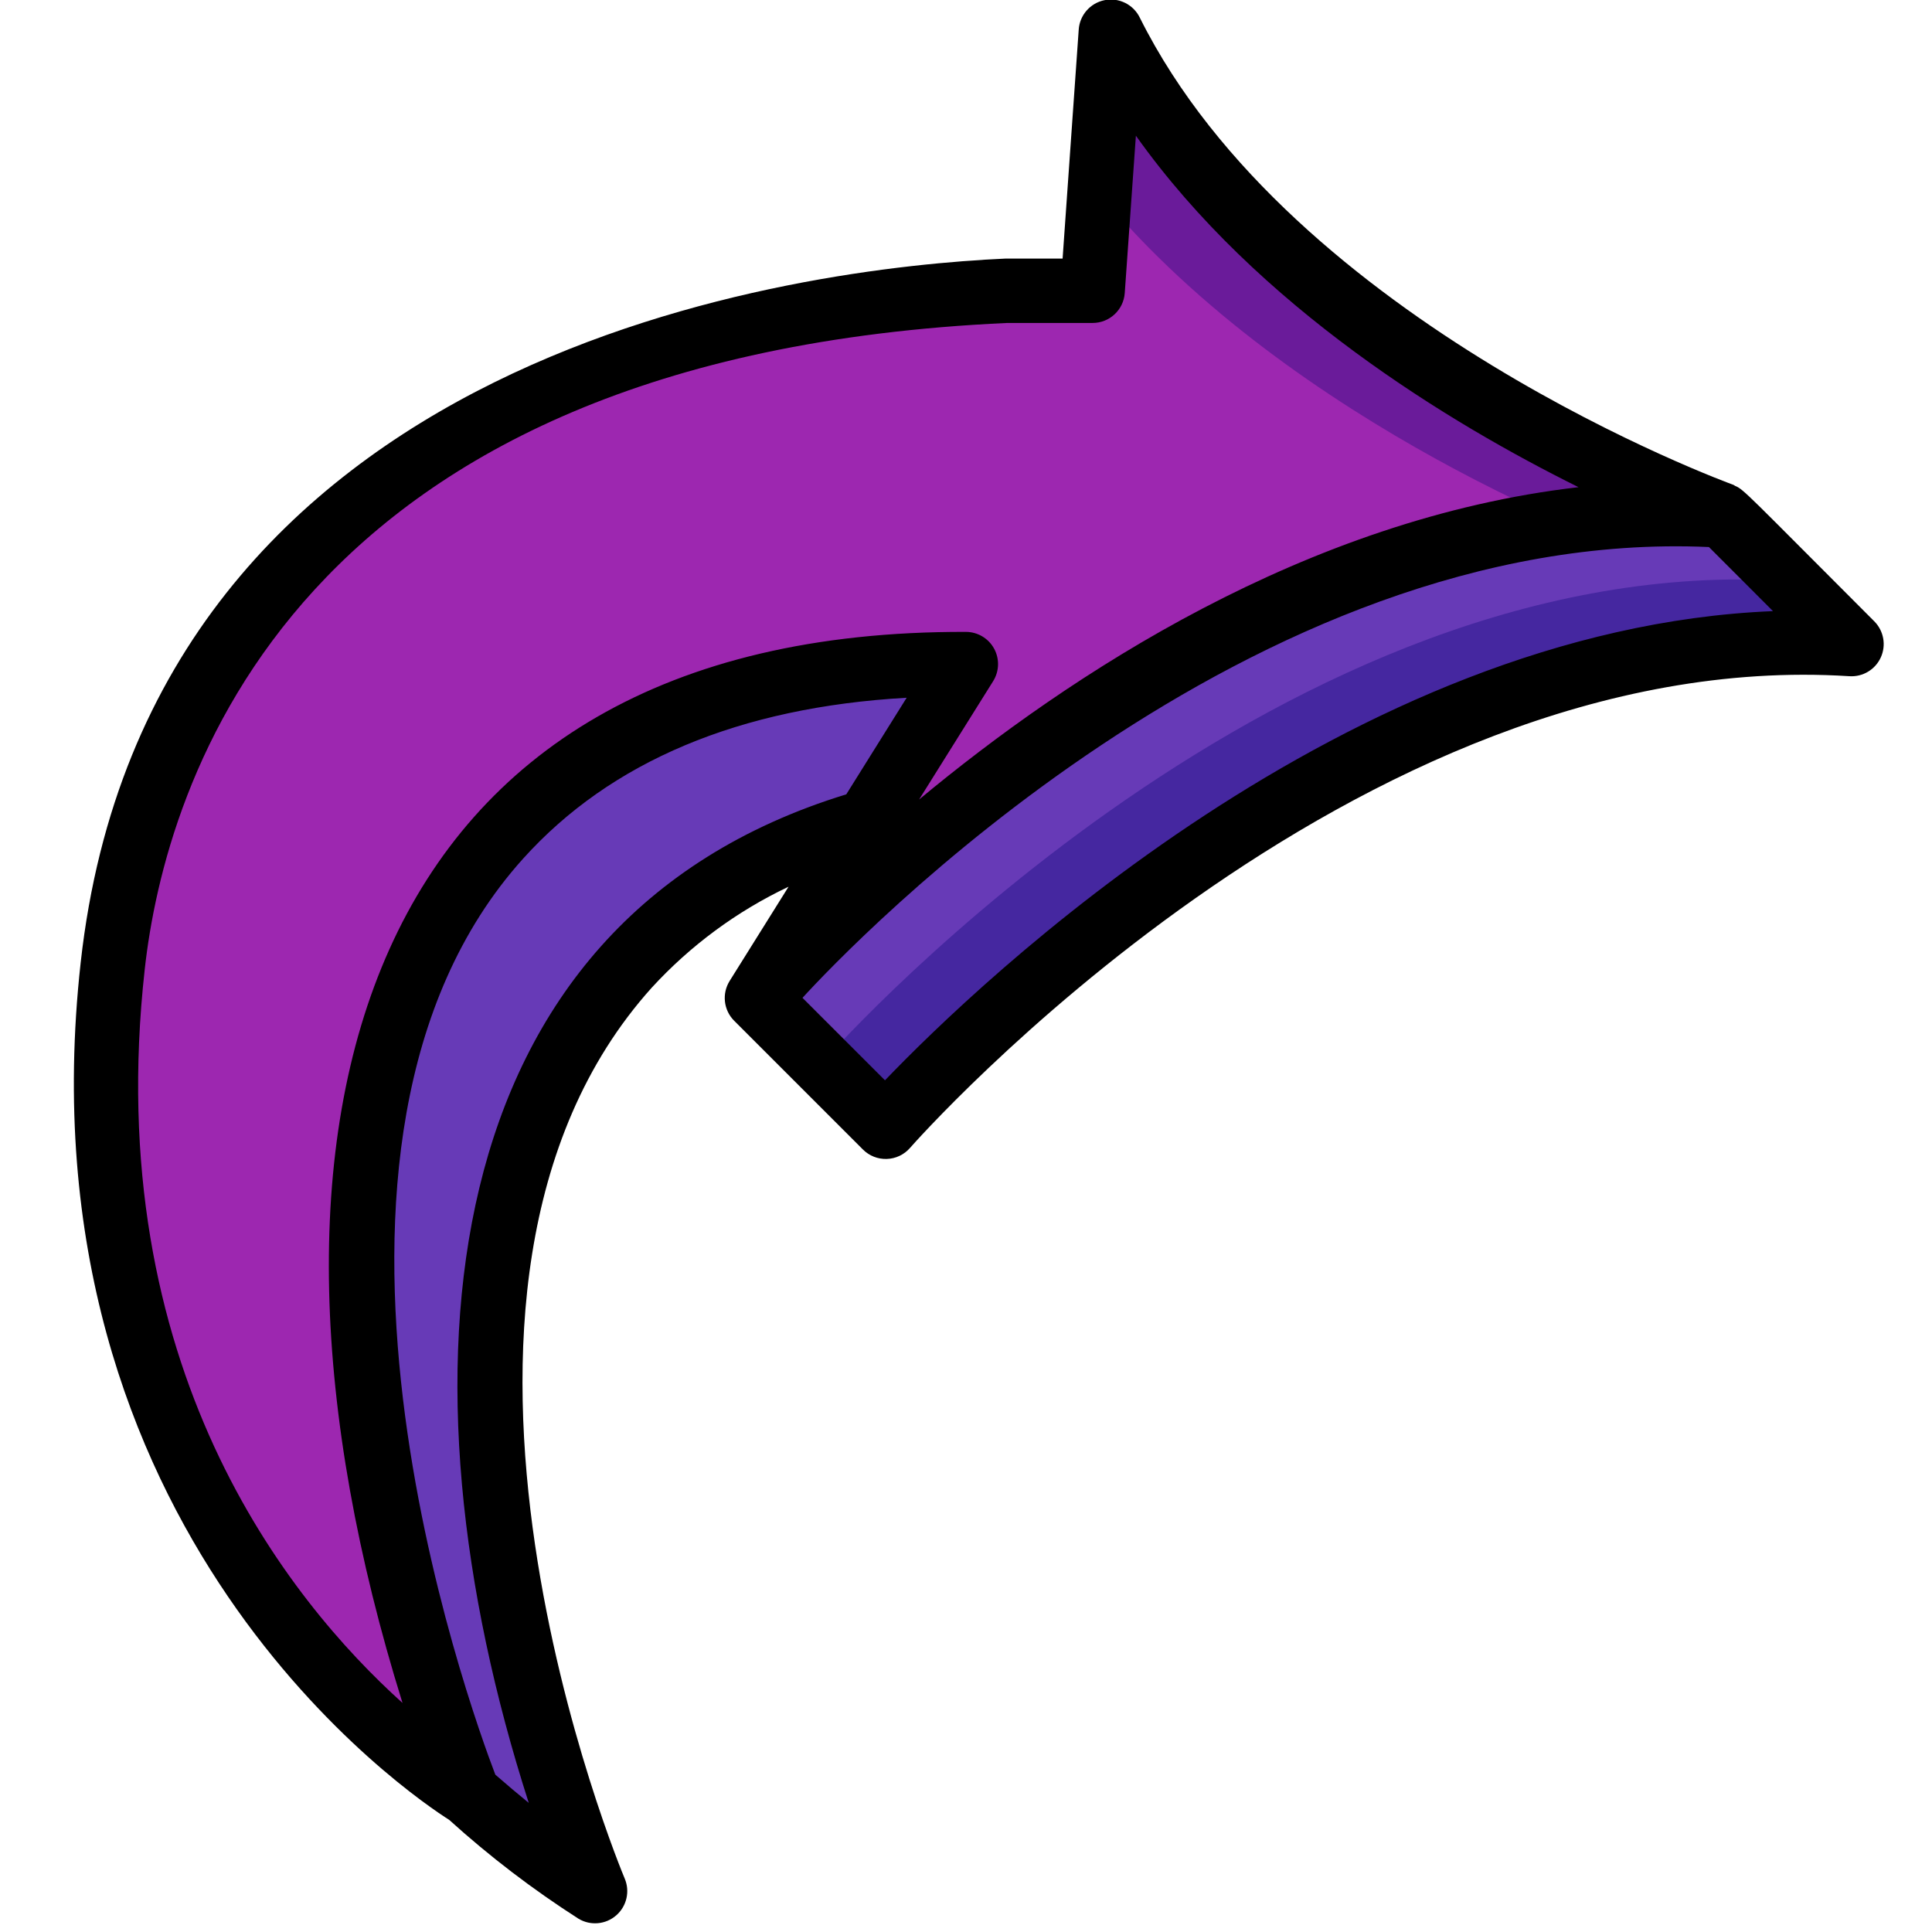 <svg height="512" viewBox="0 0 57 60" width="512" xmlns="http://www.w3.org/2000/svg"><g id="052---Curl-Right-Arrow" fill="none"><g id="Icons" transform="translate(1 1)"><path id="Shape" d="m51 15s-14-5-19-15l-.57 8.03h-2.65c-6.6.3-25.76 2.74-27.78 20.97-1.26 11.35 3.44 18.32 7.08 21.92l-.08.08c2.257 2.758 4.957 5.12 7.99 6.99-.15-.37-7.9-19.09 1.01-28.99 1.998-2.174 4.576-3.732 7.43-4.49l-3.42 5.48 4 4c.41-.47 14.23-15.97 29.99-14.99z" fill="#9d27b0"/><path id="Shape" d="m55 19c-1.307-.08-2.618-.05-3.92.09l-3.08-3.08s-10.27-3.67-16.36-11.01l.36-5c5 10 19 15 19 15z" fill="#6a1b9a"/><path id="Shape" d="m27.49 19.62-3.05 4.89h-.01c-2.854.758-5.432 2.316-7.43 4.49-8.91 9.9-1.16 28.62-1.01 28.99-3.033-1.87-5.733-4.232-7.99-6.99l.08-.08c1.168 1.192 2.485 2.228 3.92 3.08 0 0-8-19 1-29 3.78-4.2 9.33-5.4 14.49-5.38z" fill="#673ab7"/><path id="Shape" d="m55 19c-15.76-.98-29.58 14.52-29.99 14.99l-4-4c2.048-2.233 4.283-4.287 6.68-6.14h.01c5.58-4.39 14.09-9.4 23.25-8.85h.05z" fill="#4527a0"/><path id="Shape" d="m52.99 17.04c-15.52-.97-29.16 14.05-29.96 14.97l-2.02-2.02c2.048-2.233 4.283-4.287 6.68-6.14h.01c5.58-4.39 14.09-9.4 23.25-8.85z" fill="#673ab7"/></g><path id="Shape" d="m52.383 16.088c-.017-.007-.029-.023-.046-.029-.137-.049-13.685-4.99-18.437-14.506-.197-.411-.648-.637-1.096-.548-.448.089-.778.47-.804.925l-.5 7.1h-1.766c-6.2.282-26.6 2.691-28.728 21.859-1.966 17.699 10.342 25.931 11.443 26.628 1.252 1.134 2.596 2.161 4.019 3.072.372.222.844.179 1.17-.106.326-.285.432-.747.262-1.145-.077-.182-7.631-18.252.844-27.669 1.2-1.307 2.641-2.371 4.245-3.131l-1.827 2.922c-.249.395-.192.91.138 1.24l4 4c.196.196.464.302.741.292.277-.009.538-.133.72-.342.139-.159 13.767-15.632 29.171-14.65.416.028.806-.204.978-.584.173-.38.091-.826-.203-1.121-3.954-3.956-4.05-4.095-4.324-4.207zm-49.389 15.022c.631-5.7 4.51-19.067 26.786-20.08h2.65c.526.001.963-.405 1-.929l.346-4.887c3.78 5.324 9.751 8.935 13.747 10.916-8.454.971-15.812 5.821-20.48 9.7l2.3-3.676c.192-.308.203-.695.028-1.013-.175-.318-.509-.516-.872-.517-18.799-.059-23.115 15.249-17.499 33.263-3.556-3.202-9.375-10.45-8.006-22.777zm11.927 25.88c-.322-.261-.671-.557-1.038-.876-.806-2.107-7.133-19.563.86-28.445 2.725-3.027 6.727-4.706 11.914-5l-1.875 3c-12.996 3.982-14.099 18.148-9.861 31.321zm11.063-22.44-2.562-2.561c1.485-1.624 13.883-14.643 28.151-14l1.989 1.99c-13.223.54-24.645 11.514-27.578 14.571z" fill="#000" transform="translate(0 -1)"/></g></svg>